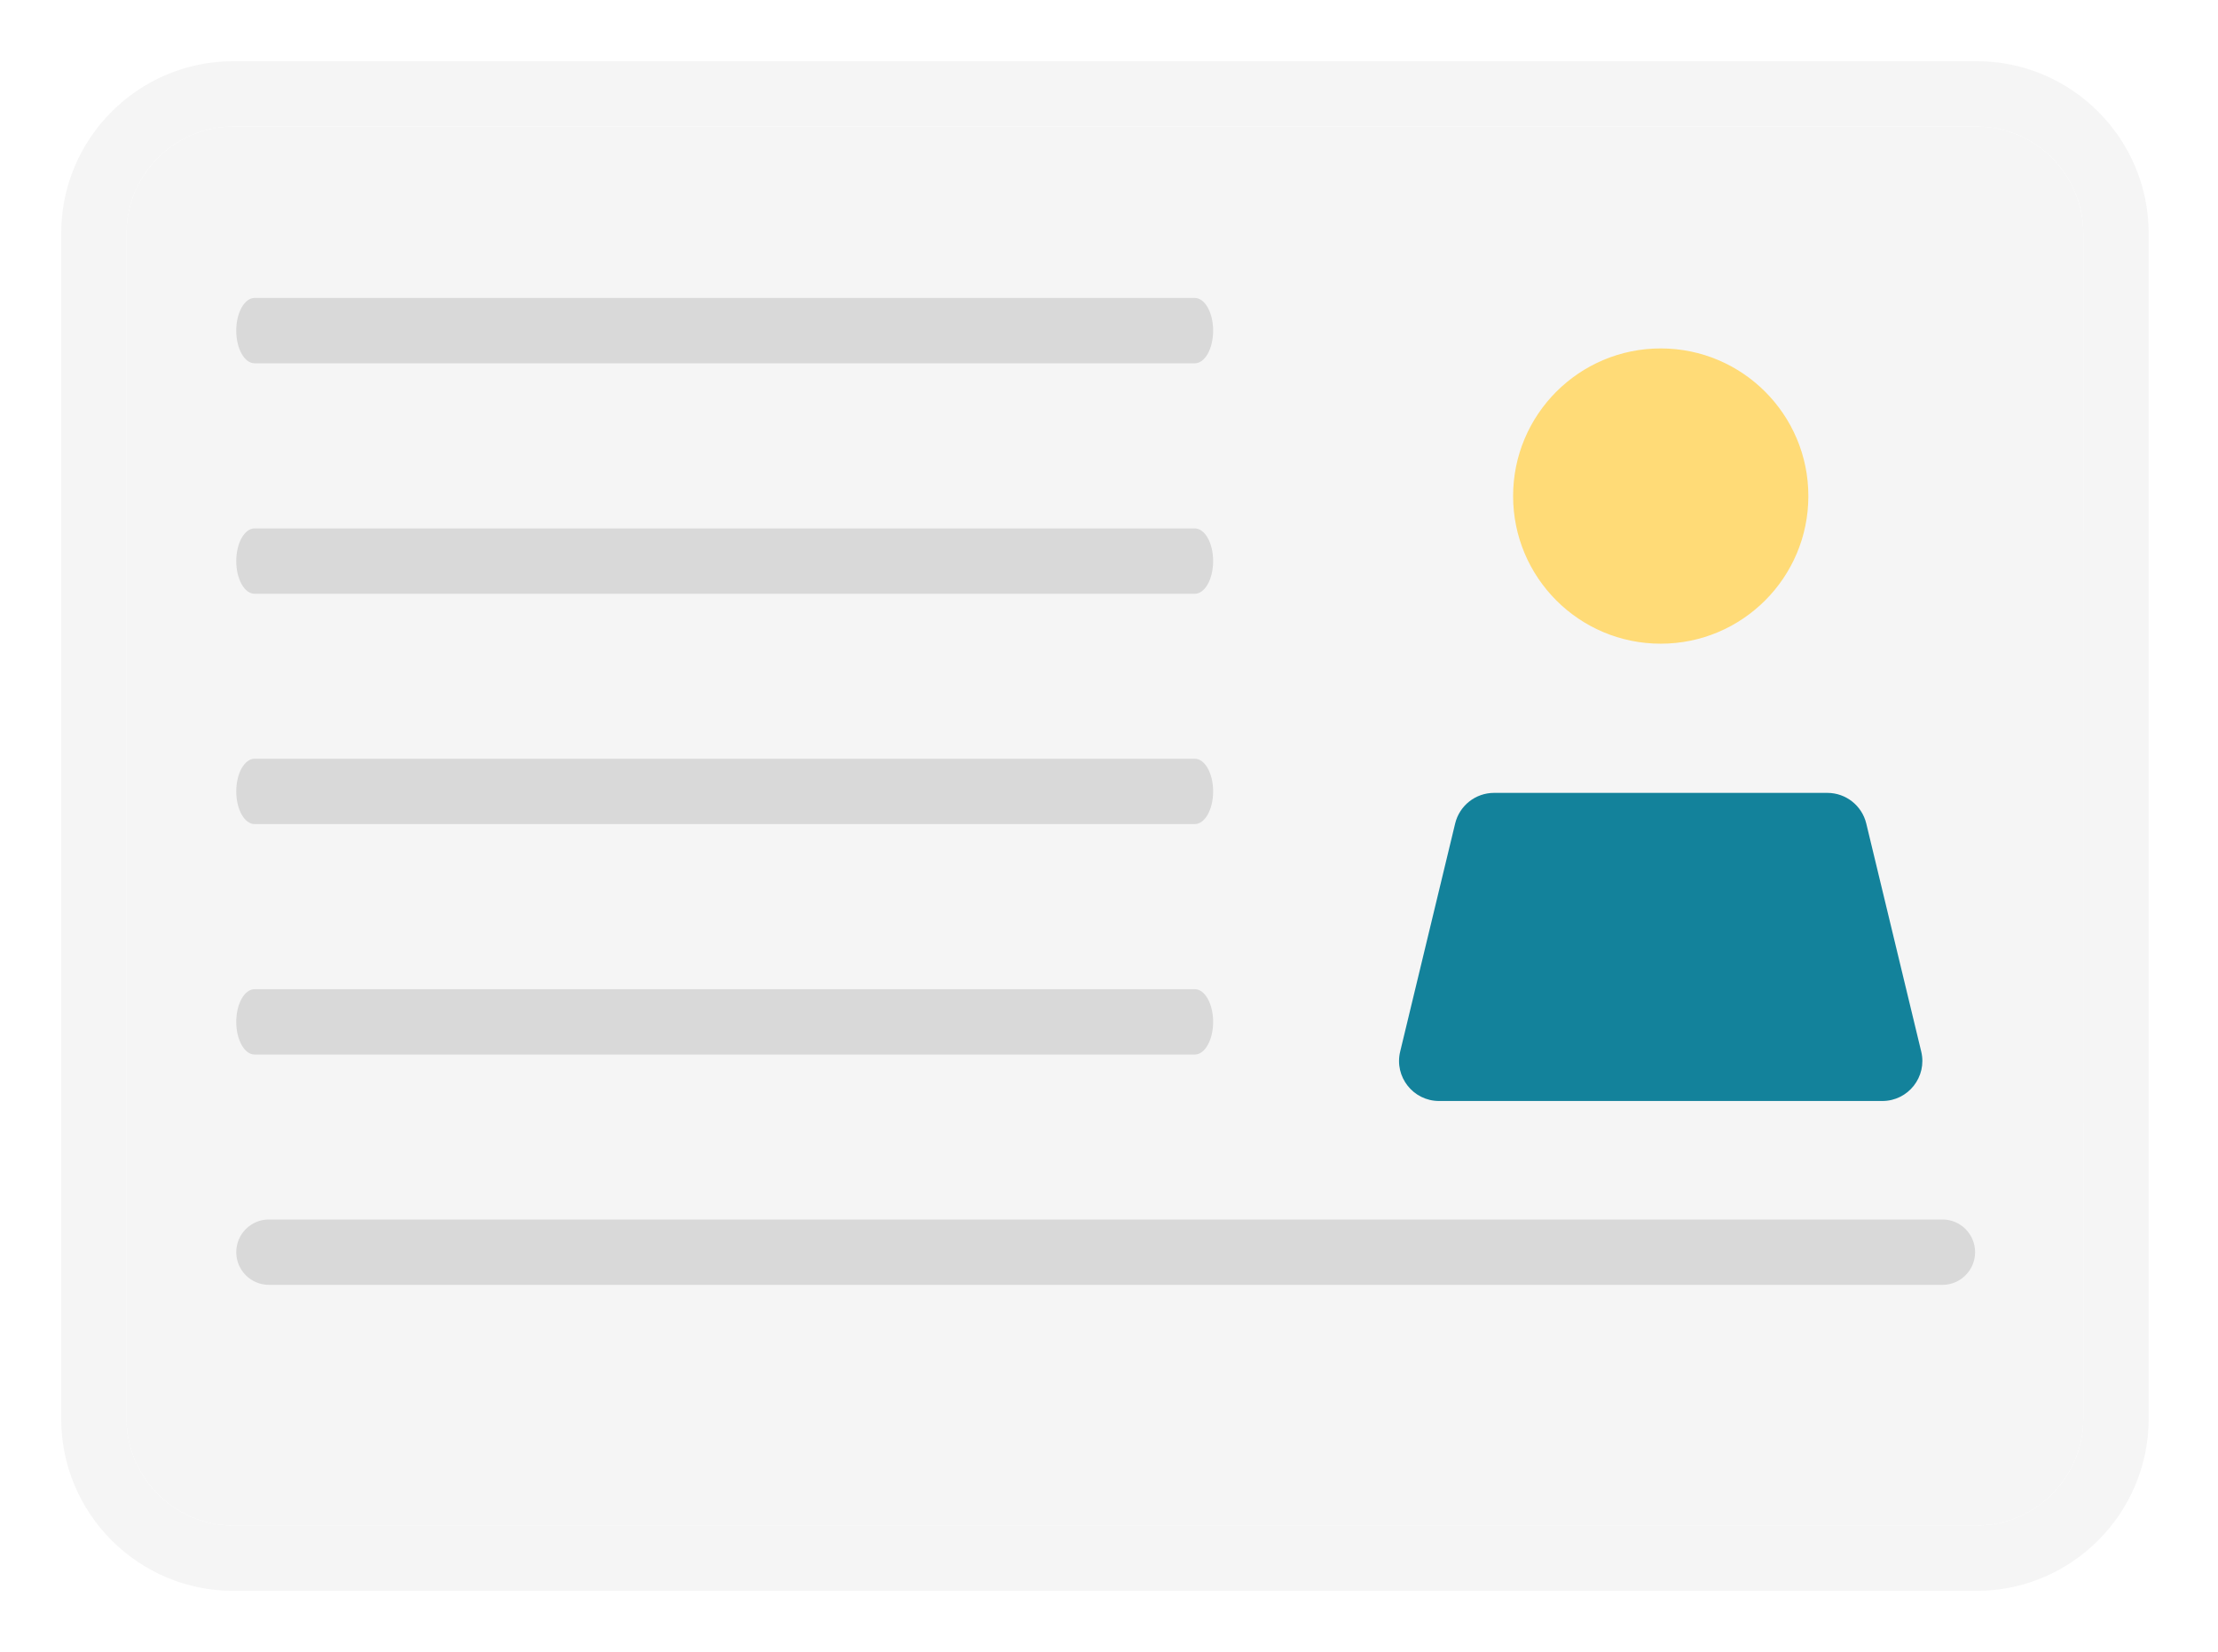 <svg width="145" height="108" viewBox="0 0 145 108" fill="none" xmlns="http://www.w3.org/2000/svg">
<g filter="url(#filter0_d_652_3801)">
<path d="M129.214 0H15.254C9.048 0 4 5.048 4 11.254V88.746C4 94.952 9.048 100 15.254 100H129.213C135.419 100 140.467 94.951 140.467 88.746V11.254C140.467 5.048 135.419 0 129.214 0ZM136.194 88.746C136.194 92.595 133.062 95.727 129.214 95.727H15.254C11.405 95.727 8.273 92.595 8.273 88.746V11.254C8.273 7.405 11.405 4.273 15.254 4.273H129.213C133.062 4.273 136.193 7.405 136.193 11.254L136.194 88.746Z" fill="#F5F5F5"/>
<path d="M136.194 88.746C136.194 92.595 133.062 95.727 129.214 95.727H15.254C11.405 95.727 8.273 92.595 8.273 88.746V11.254C8.273 7.405 11.405 4.273 15.254 4.273H129.213C133.062 4.273 136.193 7.405 136.193 11.254L136.194 88.746Z" fill="#F5F5F5"/>
</g>
<g filter="url(#filter1_d_652_3801)">
<path d="M108.569 38.08C113.899 38.08 118.22 33.759 118.22 28.429C118.22 23.099 113.899 18.778 108.569 18.778C103.239 18.778 98.918 23.099 98.918 28.429C98.918 33.759 103.239 38.08 108.569 38.08Z" fill="#FFDB77"/>
<path d="M119.462 47.833H97.673C96.464 47.833 95.412 48.662 95.129 49.837L91.535 64.745C91.138 66.392 92.386 67.975 94.079 67.975H123.056C124.749 67.975 125.996 66.392 125.599 64.745L122.006 49.837C121.722 48.662 120.671 47.833 119.462 47.833Z" fill="#13829B"/>
</g>
<g filter="url(#filter2_i_652_3801)">
<path d="M126.984 77.721H17.582C16.402 77.721 15.445 78.678 15.445 79.858C15.445 81.038 16.402 81.995 17.582 81.995H126.984C128.164 81.995 129.121 81.038 129.121 79.858C129.121 78.678 128.164 77.721 126.984 77.721Z" fill="#D9D9D9"/>
<path d="M78.107 62.665H16.646C15.983 62.665 15.445 63.621 15.445 64.802C15.445 65.982 15.983 66.939 16.646 66.939H78.107C78.77 66.939 79.308 65.982 79.308 64.802C79.308 63.621 78.77 62.665 78.107 62.665Z" fill="#D9D9D9"/>
<path d="M78.107 47.6H16.646C15.983 47.6 15.445 48.556 15.445 49.737C15.445 50.917 15.983 51.873 16.646 51.873H78.107C78.77 51.873 79.308 50.917 79.308 49.737C79.308 48.556 78.77 47.6 78.107 47.6Z" fill="#D9D9D9"/>
<path d="M78.107 32.543H16.646C15.983 32.543 15.445 33.5 15.445 34.68C15.445 35.86 15.983 36.817 16.646 36.817H78.107C78.77 36.817 79.308 35.86 79.308 34.68C79.308 33.5 78.77 32.543 78.107 32.543Z" fill="#D9D9D9"/>
<path d="M78.107 17.478H16.646C15.983 17.478 15.445 18.434 15.445 19.615C15.445 20.795 15.983 21.751 16.646 21.751H78.107C78.77 21.751 79.308 20.795 79.308 19.615C79.308 18.434 78.77 17.478 78.107 17.478Z" fill="#D9D9D9"/>
</g>
<defs>
<filter id="filter0_d_652_3801" x="0" y="0" width="144.469" height="108" filterUnits="userSpaceOnUse" color-interpolation-filters="sRGB">
<feFlood flood-opacity="0" result="BackgroundImageFix"/>
<feColorMatrix in="SourceAlpha" type="matrix" values="0 0 0 0 0 0 0 0 0 0 0 0 0 0 0 0 0 0 127 0" result="hardAlpha"/>
<feOffset dy="4"/>
<feGaussianBlur stdDeviation="2"/>
<feComposite in2="hardAlpha" operator="out"/>
<feColorMatrix type="matrix" values="0 0 0 0 0 0 0 0 0 0 0 0 0 0 0 0 0 0 0.25 0"/>
<feBlend mode="normal" in2="BackgroundImageFix" result="effect1_dropShadow_652_3801"/>
<feBlend mode="normal" in="SourceGraphic" in2="effect1_dropShadow_652_3801" result="shape"/>
</filter>
<filter id="filter1_d_652_3801" x="87.461" y="18.778" width="42.211" height="57.197" filterUnits="userSpaceOnUse" color-interpolation-filters="sRGB">
<feFlood flood-opacity="0" result="BackgroundImageFix"/>
<feColorMatrix in="SourceAlpha" type="matrix" values="0 0 0 0 0 0 0 0 0 0 0 0 0 0 0 0 0 0 127 0" result="hardAlpha"/>
<feOffset dy="4"/>
<feGaussianBlur stdDeviation="2"/>
<feComposite in2="hardAlpha" operator="out"/>
<feColorMatrix type="matrix" values="0 0 0 0 0 0 0 0 0 0 0 0 0 0 0 0 0 0 0.25 0"/>
<feBlend mode="normal" in2="BackgroundImageFix" result="effect1_dropShadow_652_3801"/>
<feBlend mode="normal" in="SourceGraphic" in2="effect1_dropShadow_652_3801" result="shape"/>
</filter>
<filter id="filter2_i_652_3801" x="15.445" y="17.478" width="113.676" height="65.517" filterUnits="userSpaceOnUse" color-interpolation-filters="sRGB">
<feFlood flood-opacity="0" result="BackgroundImageFix"/>
<feBlend mode="normal" in="SourceGraphic" in2="BackgroundImageFix" result="shape"/>
<feColorMatrix in="SourceAlpha" type="matrix" values="0 0 0 0 0 0 0 0 0 0 0 0 0 0 0 0 0 0 127 0" result="hardAlpha"/>
<feOffset dy="2"/>
<feGaussianBlur stdDeviation="0.5"/>
<feComposite in2="hardAlpha" operator="arithmetic" k2="-1" k3="1"/>
<feColorMatrix type="matrix" values="0 0 0 0 0 0 0 0 0 0 0 0 0 0 0 0 0 0 0.25 0"/>
<feBlend mode="normal" in2="shape" result="effect1_innerShadow_652_3801"/>
</filter>
</defs>
</svg>
